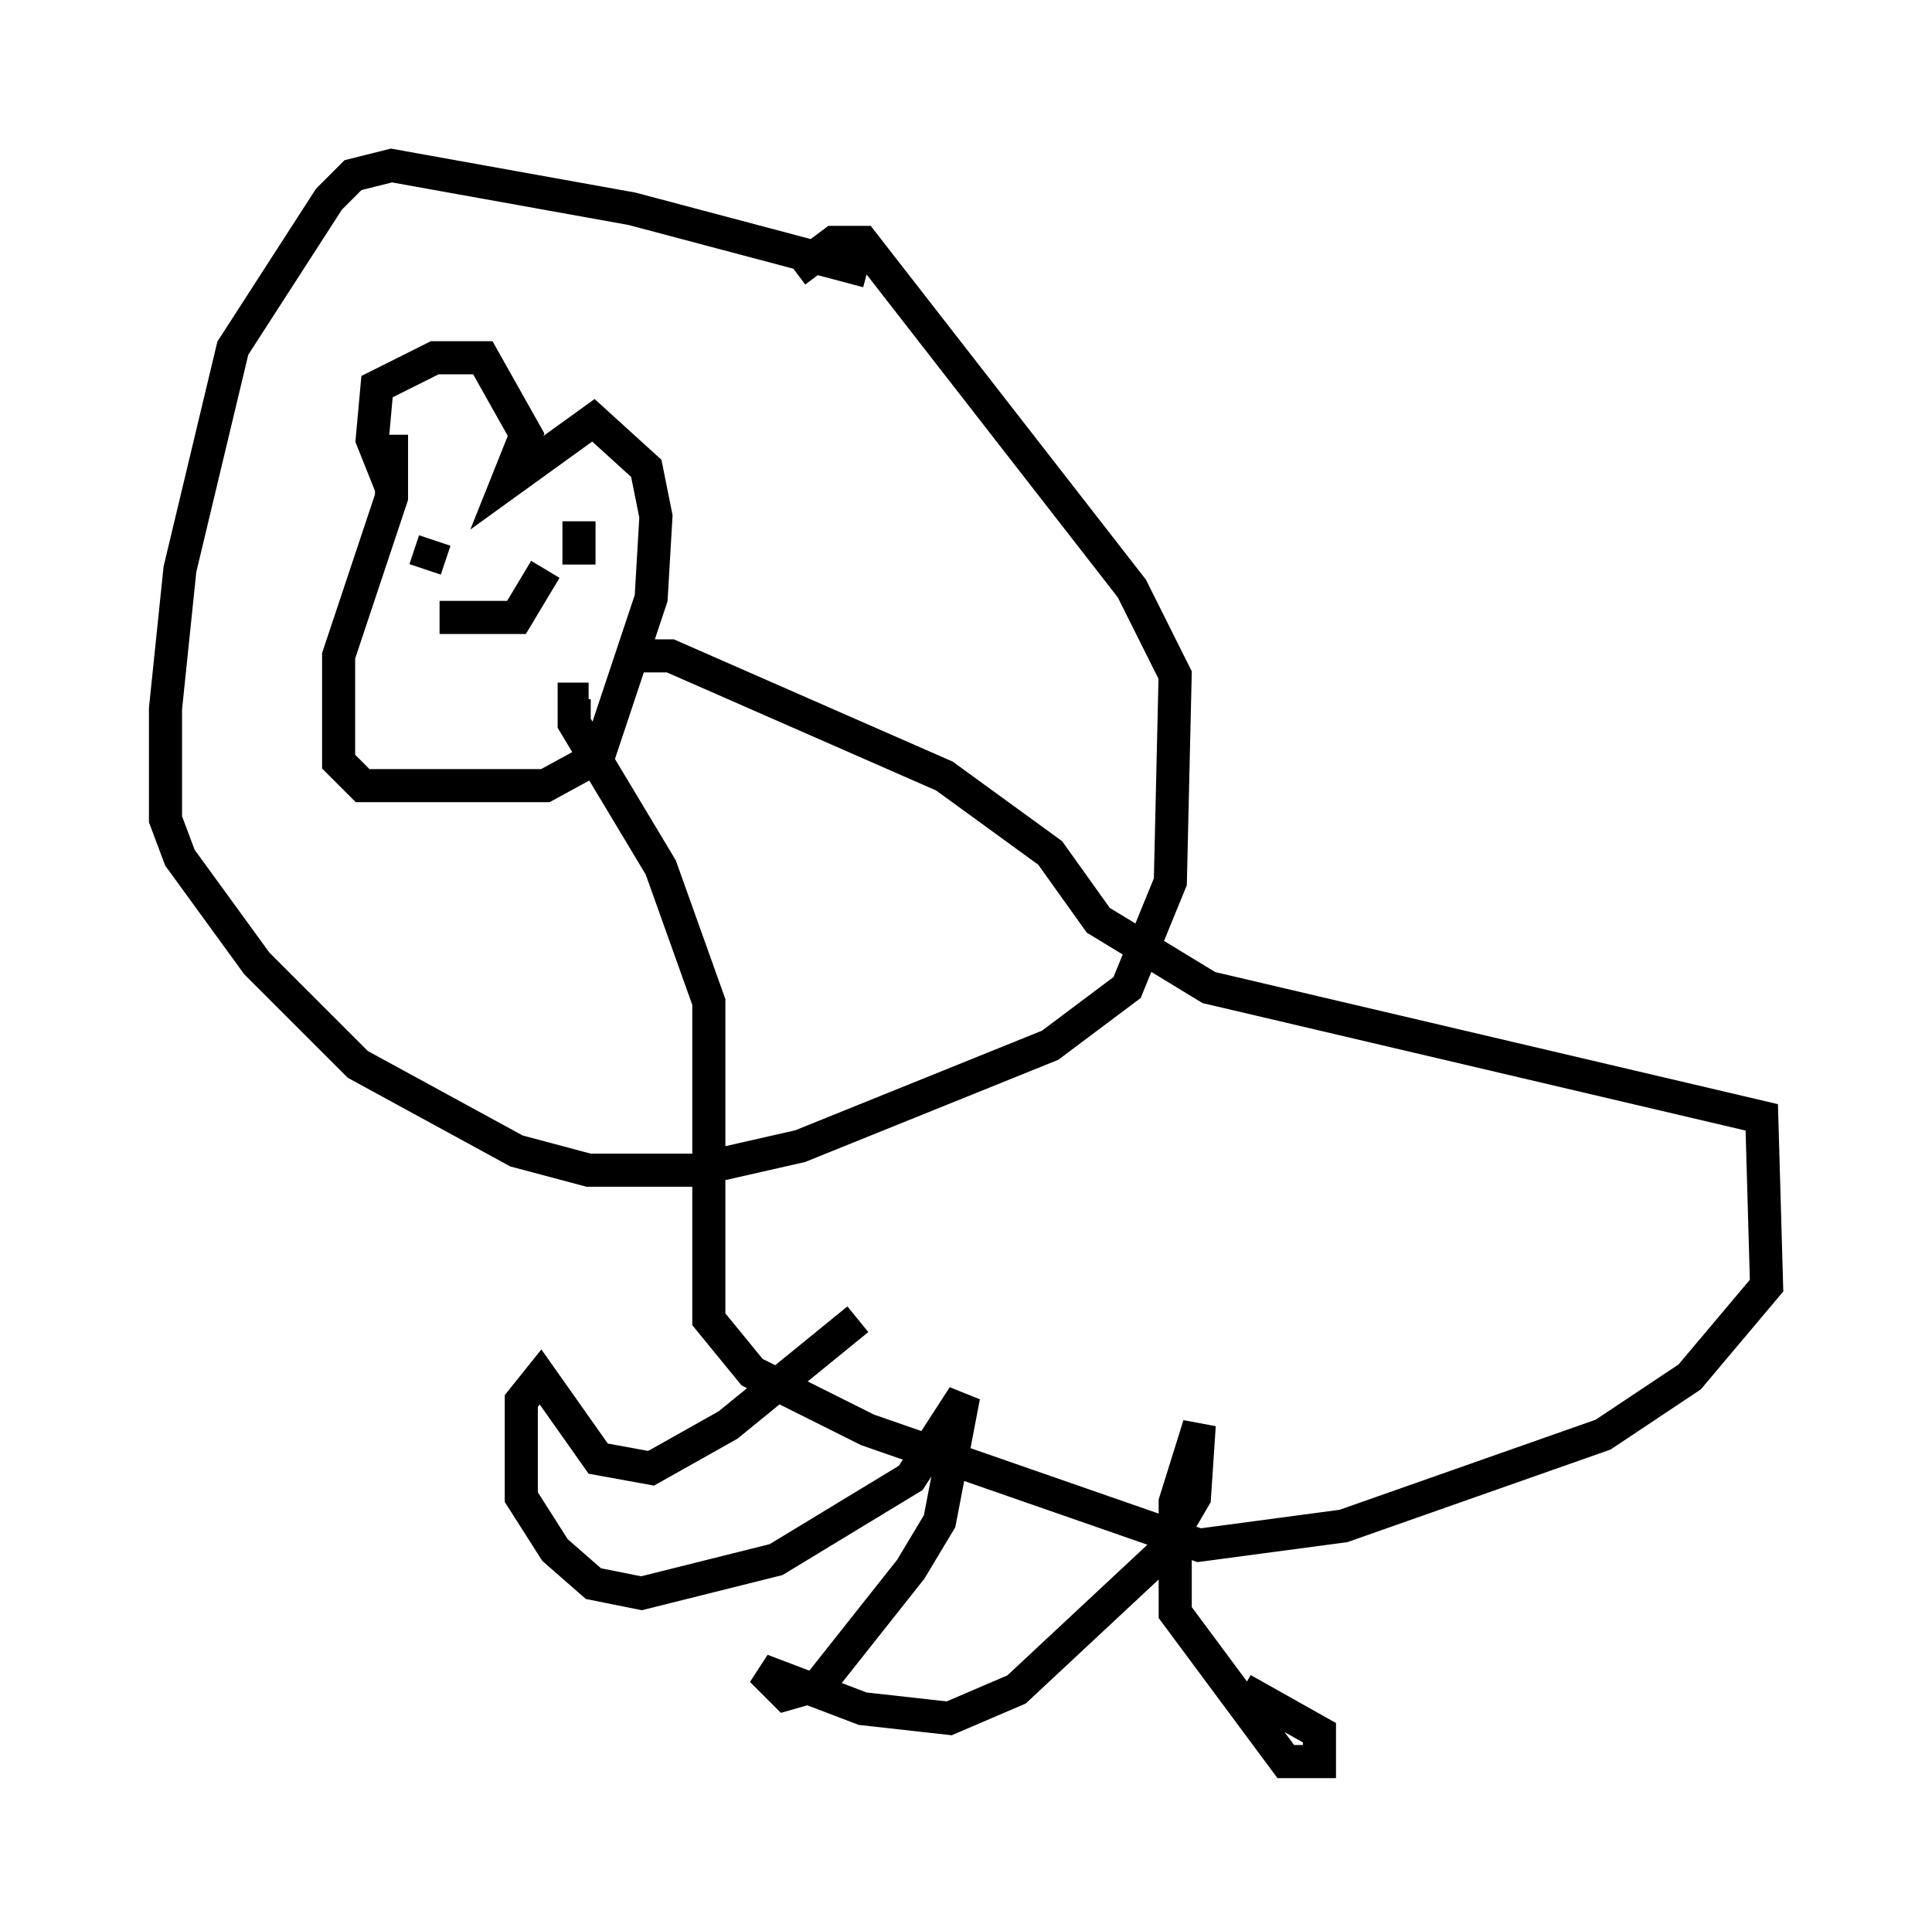 <?xml version="1.0" encoding="utf-8" ?>
<svg baseProfile="full" height="58.223" version="1.1" width="58.369" xmlns="http://www.w3.org/2000/svg" xmlns:ev="http://www.w3.org/2001/xml-events" xmlns:xlink="http://www.w3.org/1999/xlink"><defs /><rect fill="white" height="58.223" width="58.369" x="0" y="0" /><path d="M29.257, 8.341 m-3.05, -0.145 l-7.117, -1.888 -7.263, -1.307 l-1.162, 0.291 -0.726, 0.726 l-2.905, 4.503 -1.598, 6.682 l-0.436, 4.212 0.0, 3.341 l0.436, 1.162 2.324, 3.196 l3.05, 3.05 4.793, 2.615 l2.179, 0.581 3.196, 0.0 l3.196, -0.726 7.553, -3.05 l2.324, -1.743 1.307, -3.196 l0.145, -6.246 -1.307, -2.615 l-8.134, -10.458 -0.872, 0.0 l-1.162, 0.872 m-12.201, 6.536 l-0.581, -1.453 0.145, -1.598 l1.743, -0.872 1.453, 0.0 l1.307, 2.324 -0.581, 1.453 l2.615, -1.888 1.598, 1.453 l0.291, 1.453 -0.145, 2.469 l-1.598, 4.793 -1.598, 0.872 l-5.52, 0.0 -0.726, -0.726 l0.0, -3.196 1.598, -4.793 l0.0, -1.888 m1.307, 3.196 l-0.291, 0.872 m4.648, -1.453 l0.0, 1.307 m-4.212, 1.598 l2.324, 0.0 0.872, -1.453 m2.905, 2.615 l0.872, 0.0 8.279, 3.631 l3.196, 2.324 1.453, 2.034 l3.341, 2.034 16.704, 3.922 l0.145, 5.084 -2.324, 2.76 l-2.615, 1.743 -7.844, 2.76 l-4.358, 0.581 -10.022, -3.486 l-3.486, -1.743 -1.307, -1.598 l0.0, -9.587 -1.453, -4.067 l-2.615, -4.358 0.0, -0.726 l0.436, 0.0 m8.134, 18.737 l-3.922, 3.196 -2.324, 1.307 l-1.598, -0.291 -1.743, -2.469 l-0.581, 0.726 0.0, 2.905 l1.017, 1.598 1.162, 1.017 l1.453, 0.291 4.067, -1.017 l4.067, -2.469 1.598, -2.469 l-0.726, 3.777 -0.872, 1.453 l-2.76, 3.486 -1.017, 0.291 l-0.726, -0.726 3.05, 1.162 l2.615, 0.291 2.034, -0.872 l4.358, -4.067 1.017, -1.743 l0.145, -2.179 -0.726, 2.324 l0.0, 3.341 3.341, 4.503 l1.017, 0.0 0.0, -0.872 l-2.324, -1.307 " fill="none" stroke="black" stroke-width="1" /></svg>